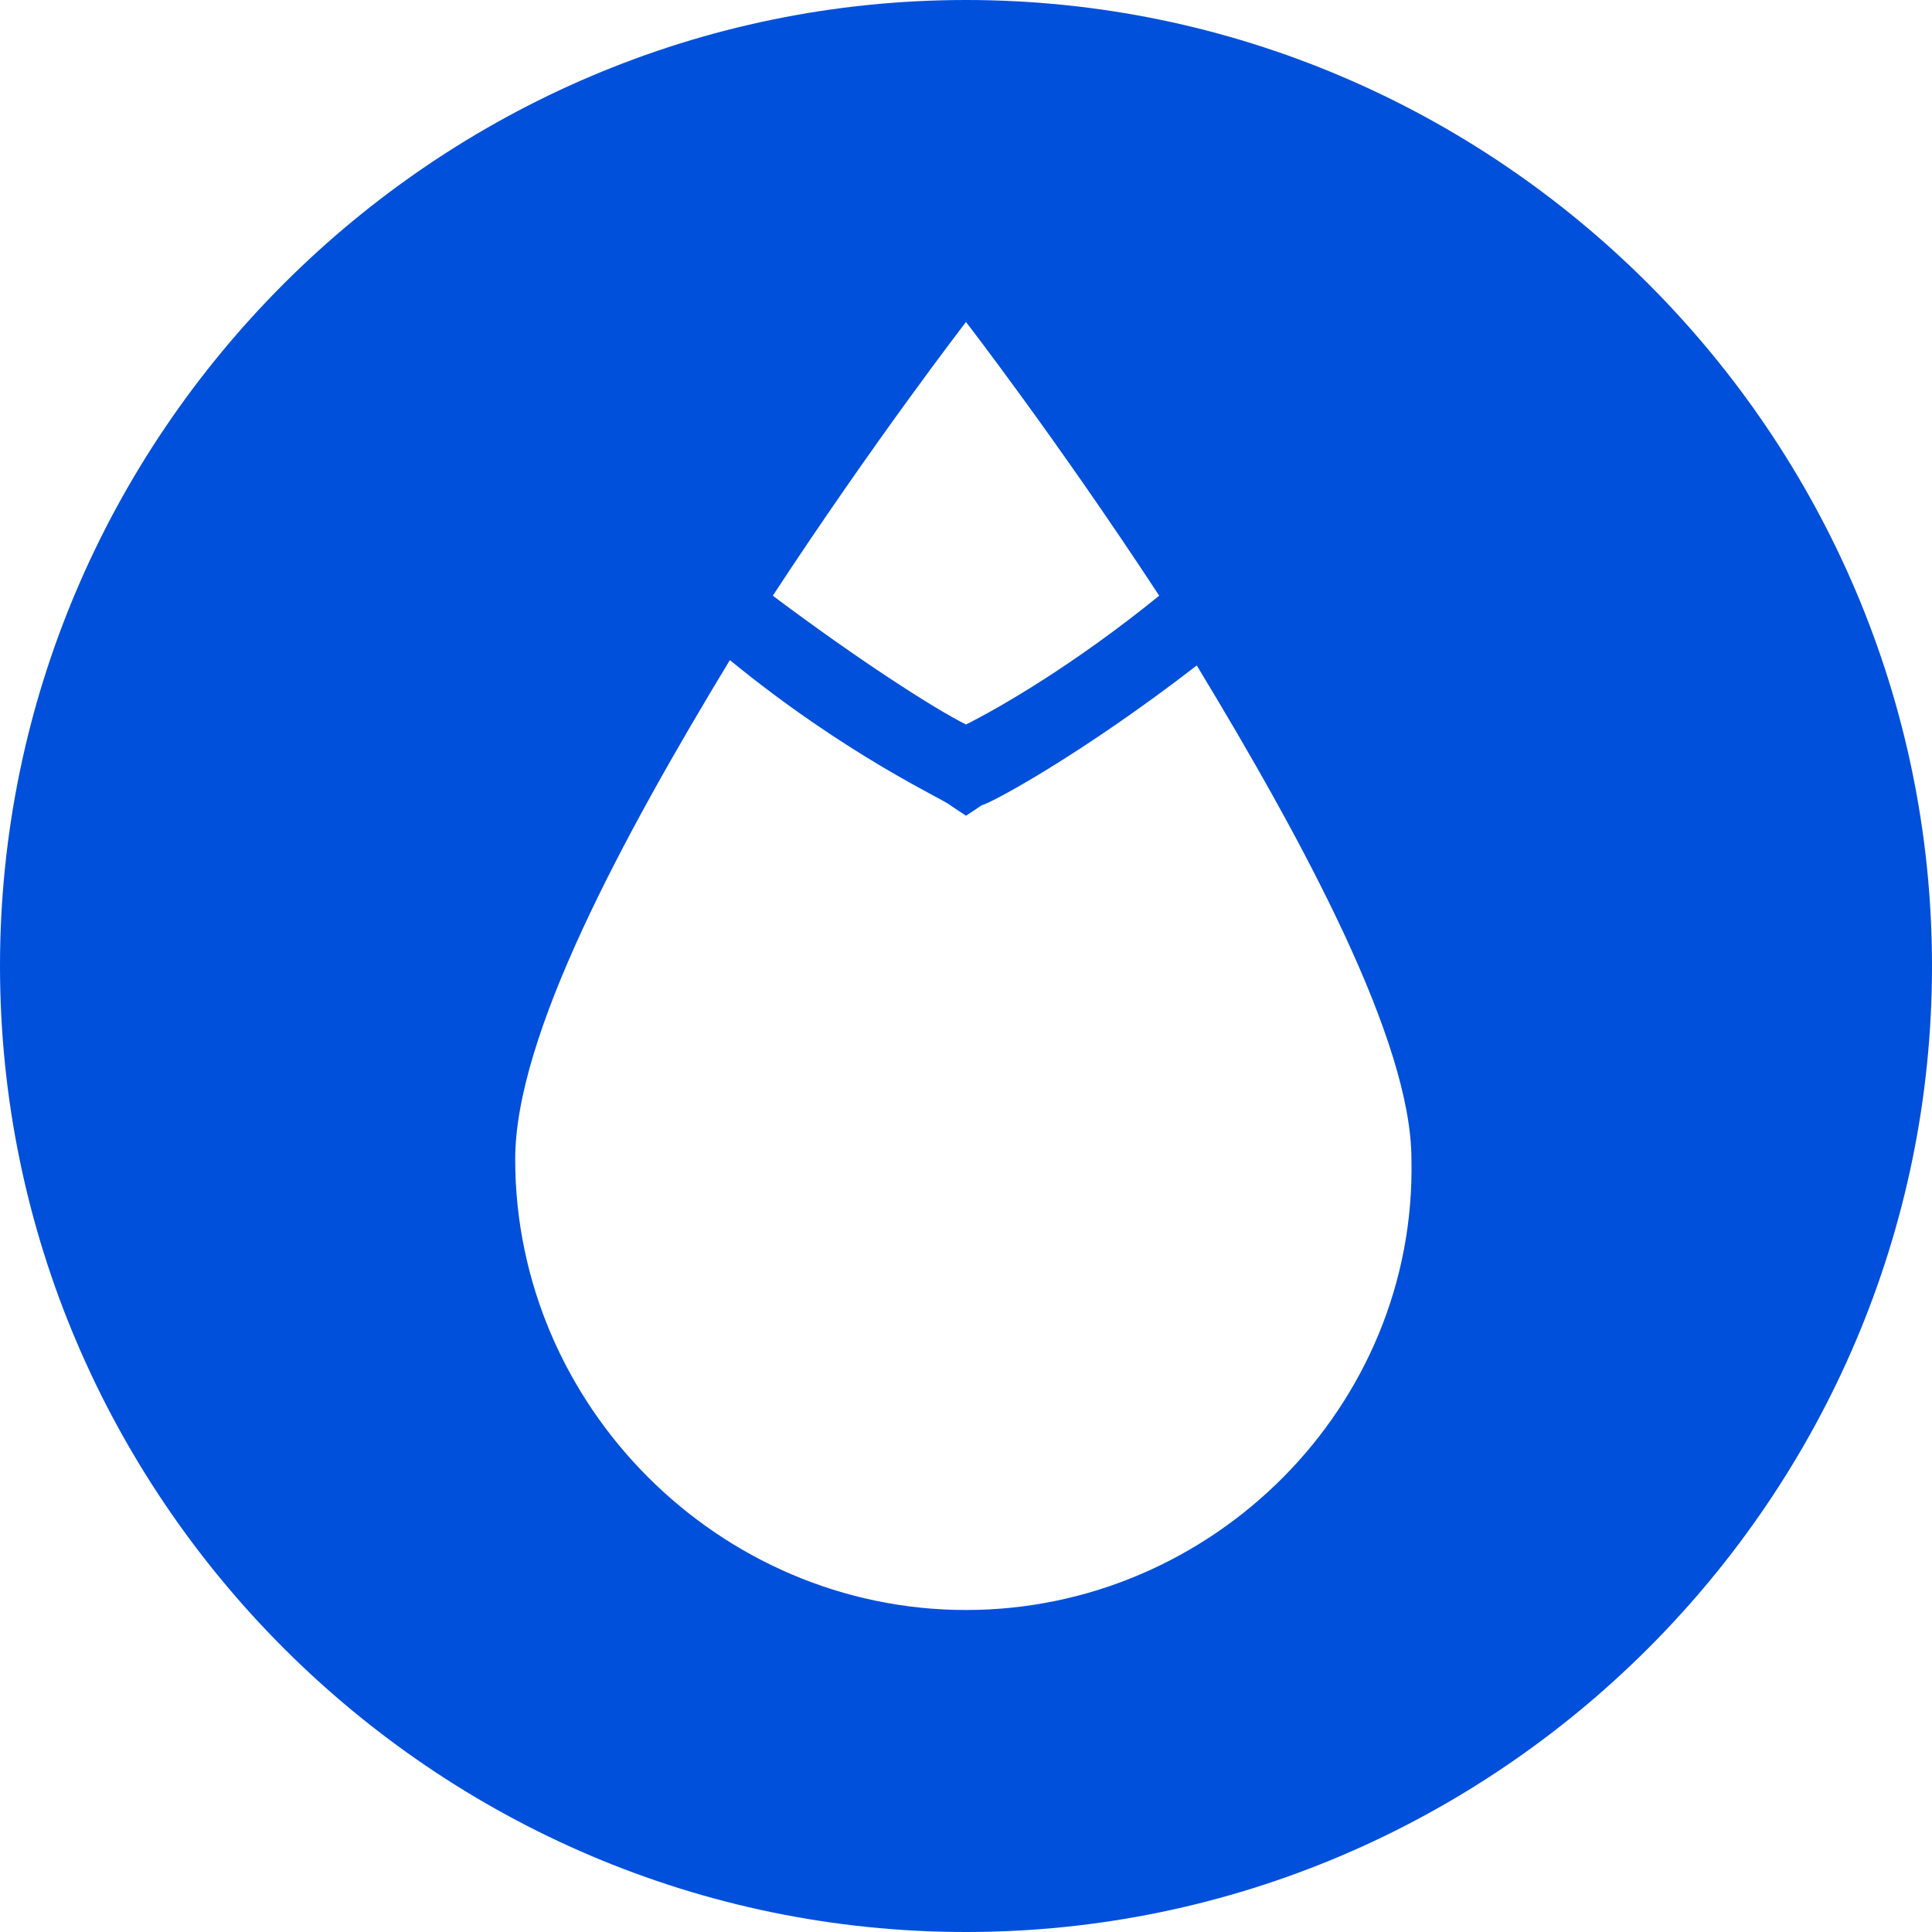 <?xml version="1.0" encoding="utf-8"?>
<!-- Generator: Adobe Illustrator 21.1.0, SVG Export Plug-In . SVG Version: 6.00 Build 0)  -->
<svg version="1.1" id="Слой_1" xmlns="http://www.w3.org/2000/svg" xmlns:xlink="http://www.w3.org/1999/xlink" x="0px" y="0px"
	 viewBox="0 0 36 36" style="enable-background:new 0 0 36 36;" xml:space="preserve">
<style type="text/css">
	.st0{fill:#0050db;}
</style>
<g>
	<path class="st0" d="M18,0C8.1,0,0,8.1,0,18c0,9.9,8.1,18,18,18s18-8.1,18-18C36,8.1,27.9,0,18,0z M18,6c0,0,1.7,2.2,3.6,5.1
		c-1.6,1.3-3,2.1-3.6,2.4c-0.6-0.3-2-1.2-3.6-2.4C16.3,8.2,18,6,18,6z M18,30c-4.6,0-8.4-3.8-8.4-8.4c0-2.3,2-6,4-9.3
		c2.2,1.8,4,2.6,4.1,2.7l0.3,0.2l0.3-0.2c0.1,0,1.8-0.9,4-2.6c2,3.3,4,7,4,9.2C26.4,26.2,22.6,30,18,30z"/>
</g>
</svg>

